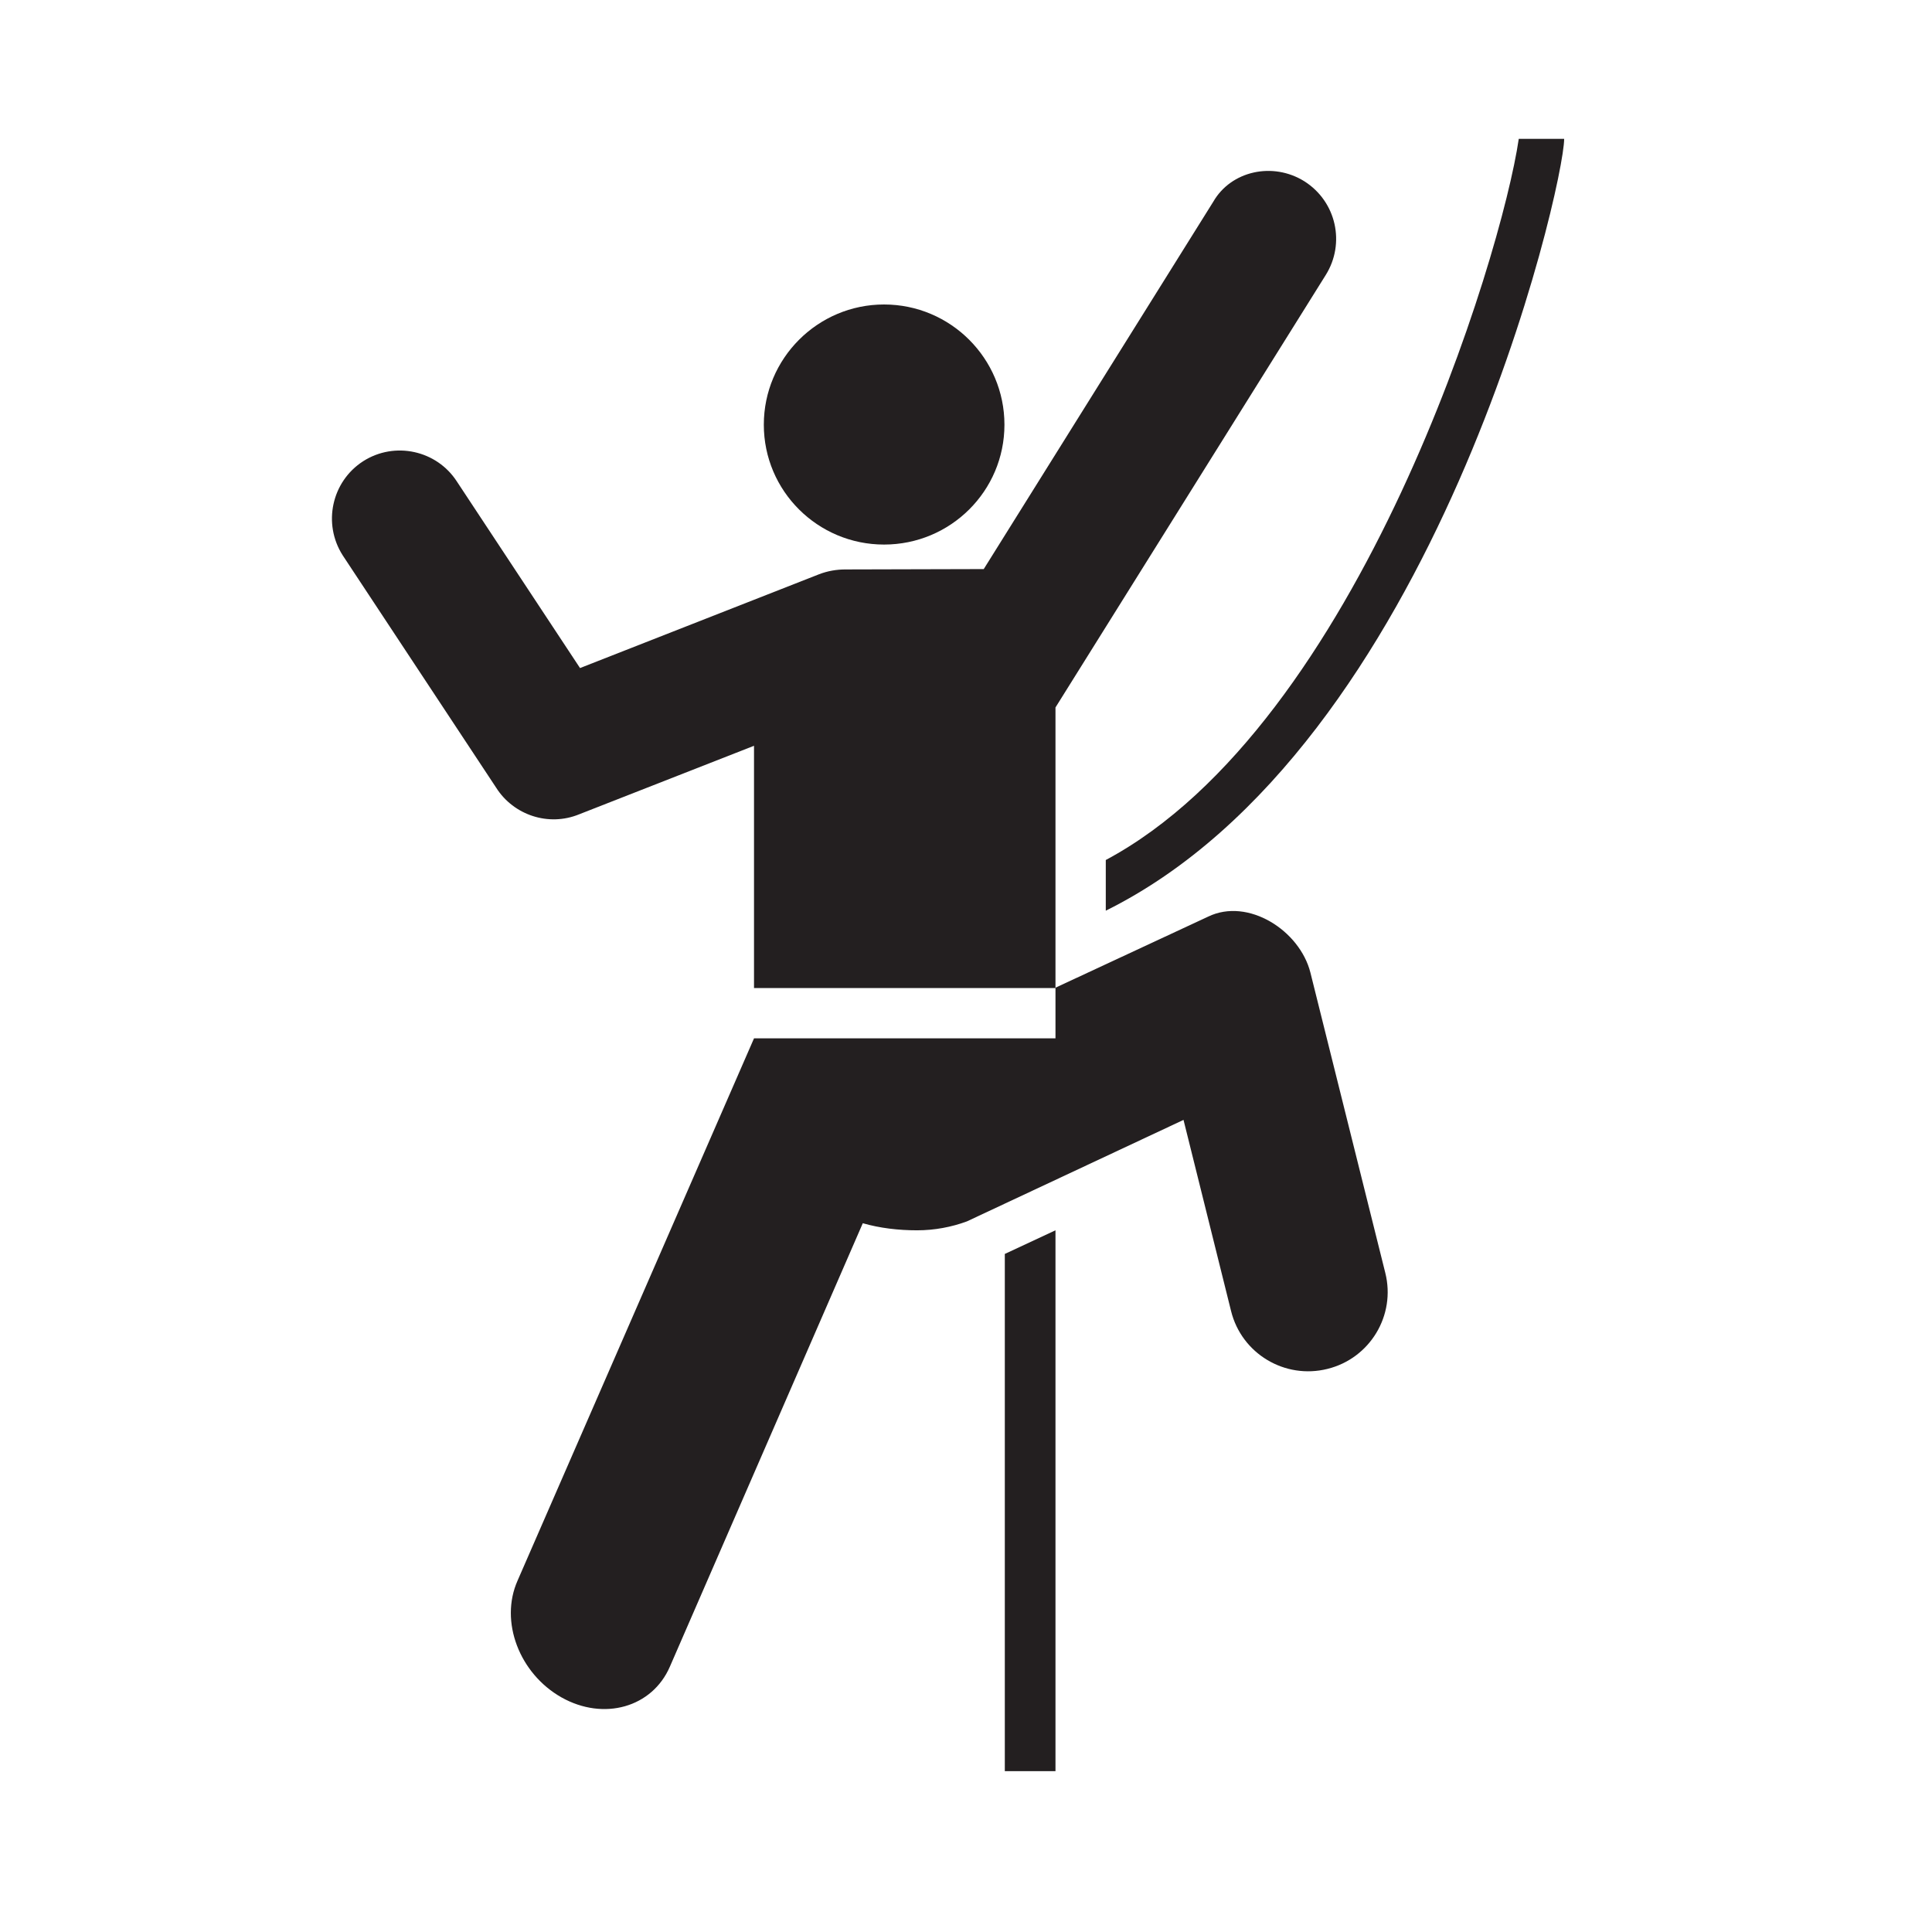 <?xml version="1.0" encoding="UTF-8" standalone="no"?>
<svg
   xmlns:dc="http://purl.org/dc/elements/1.1/"
   xmlns:cc="http://creativecommons.org/ns#"
   xmlns:rdf="http://www.w3.org/1999/02/22-rdf-syntax-ns#"
   xmlns:svg="http://www.w3.org/2000/svg"
   xmlns="http://www.w3.org/2000/svg"
   xmlns:sodipodi="http://sodipodi.sourceforge.net/DTD/sodipodi-0.dtd"
   xmlns:inkscape="http://www.inkscape.org/namespaces/inkscape"
   width="543.702"
   height="543.759"
   id="svg2"
   version="1.1"
   inkscape:version="0.92.2 5c3e80d, 2017-08-06"
   sodipodi:docname="climbing.svg">
  <defs
     id="defs17" />
  <sodipodi:namedview
     pagecolor="#ffffff"
     bordercolor="#666666"
     borderopacity="1"
     objecttolerance="10"
     gridtolerance="10"
     guidetolerance="10"
     inkscape:pageopacity="0"
     inkscape:pageshadow="2"
     inkscape:window-width="1680"
     inkscape:window-height="986"
     id="namedview15"
     showgrid="false"
     fit-margin-top="0"
     fit-margin-left="0"
     fit-margin-right="0"
     fit-margin-bottom="0"
     inkscape:zoom="0.99965584"
     inkscape:cx="381.06276"
     inkscape:cy="178.90177"
     inkscape:window-x="0"
     inkscape:window-y="27"
     inkscape:window-maximized="1"
     inkscape:current-layer="svg2"
     showborder="true" />
  <path
     style="fill:#231f20;fill-rule:nonzero;stroke-width:0.891"
     inkscape:connector-curvature="0"
     d="m 272.091,343.73 c -4.293,1.584 -9.097,2.504 -14.004,2.504 -5.264,0 -10.477,-0.613 -15.281,-1.993 l -54.276,124.754 c -4.957,11.499 -18.603,15.383 -30.511,8.688 -11.857,-6.695 -17.479,-21.363 -12.368,-32.862 l 66.542,-152.608 h 84.839 v -14.259 l 42.931,-19.983 c 11.244,-5.469 25.861,3.884 28.825,15.792 l 21.056,84.43 c 3.015,11.959 -4.293,24.072 -16.252,27.036 -12.01,3.015 -24.174,-4.293 -27.138,-16.252 l -13.39,-53.816 z"
     id="path5040" />
  <path
     style="fill:#231f20;fill-rule:nonzero;stroke-width:0.891"
     inkscape:connector-curvature="0"
     d="m 311.189,256.284 c 92.965,-46.099 128.996,-204.022 128.996,-217.208 H 427.408 C 422.604,71.99 382.688,203.797 311.189,242.025 Z"
     id="path5042" />
  <path
     style="fill:#231f20;fill-rule:nonzero;stroke-width:0.891"
     inkscape:connector-curvature="0"
     d="m 139.671,221.735 c 4.855,7.615 14.668,10.988 23.356,7.411 l 49.166,-19.268 v 68.178 h 84.839 V 199.095 L 373.08,77.407 c 5.571,-8.893 3.015,-20.648 -5.98,-26.372 -8.893,-5.571 -20.648,-2.964 -25.656,5.724 l -64.6,103.391 -38.893,0.102 c -2.504,0 -5.009,0.409 -7.513,1.38 l -67.207,26.372 -34.651,-52.488 c -5.673,-8.791 -17.479,-11.397 -26.372,-5.724 -8.893,5.724 -11.448,17.581 -5.775,26.474 z"
     id="path5044" />
  <path
     style="fill:#231f20;fill-rule:nonzero;stroke-width:0.891"
     inkscape:connector-curvature="0"
     d="m 248.786,153.251 c 18.705,0 33.884,-15.077 33.884,-33.731 0,-18.654 -15.179,-33.833 -33.884,-33.833 -18.654,0 -33.833,15.179 -33.833,33.833 0,18.654 15.179,33.731 33.833,33.731"
     id="path5046" />
  <path
     style="fill:#231f20;fill-rule:nonzero;stroke-width:0.891"
     inkscape:connector-curvature="0"
     d="M 297.032,498.433 V 346.234 l -14.259,6.644 v 145.555 z"
     id="path5048" />
</svg>
